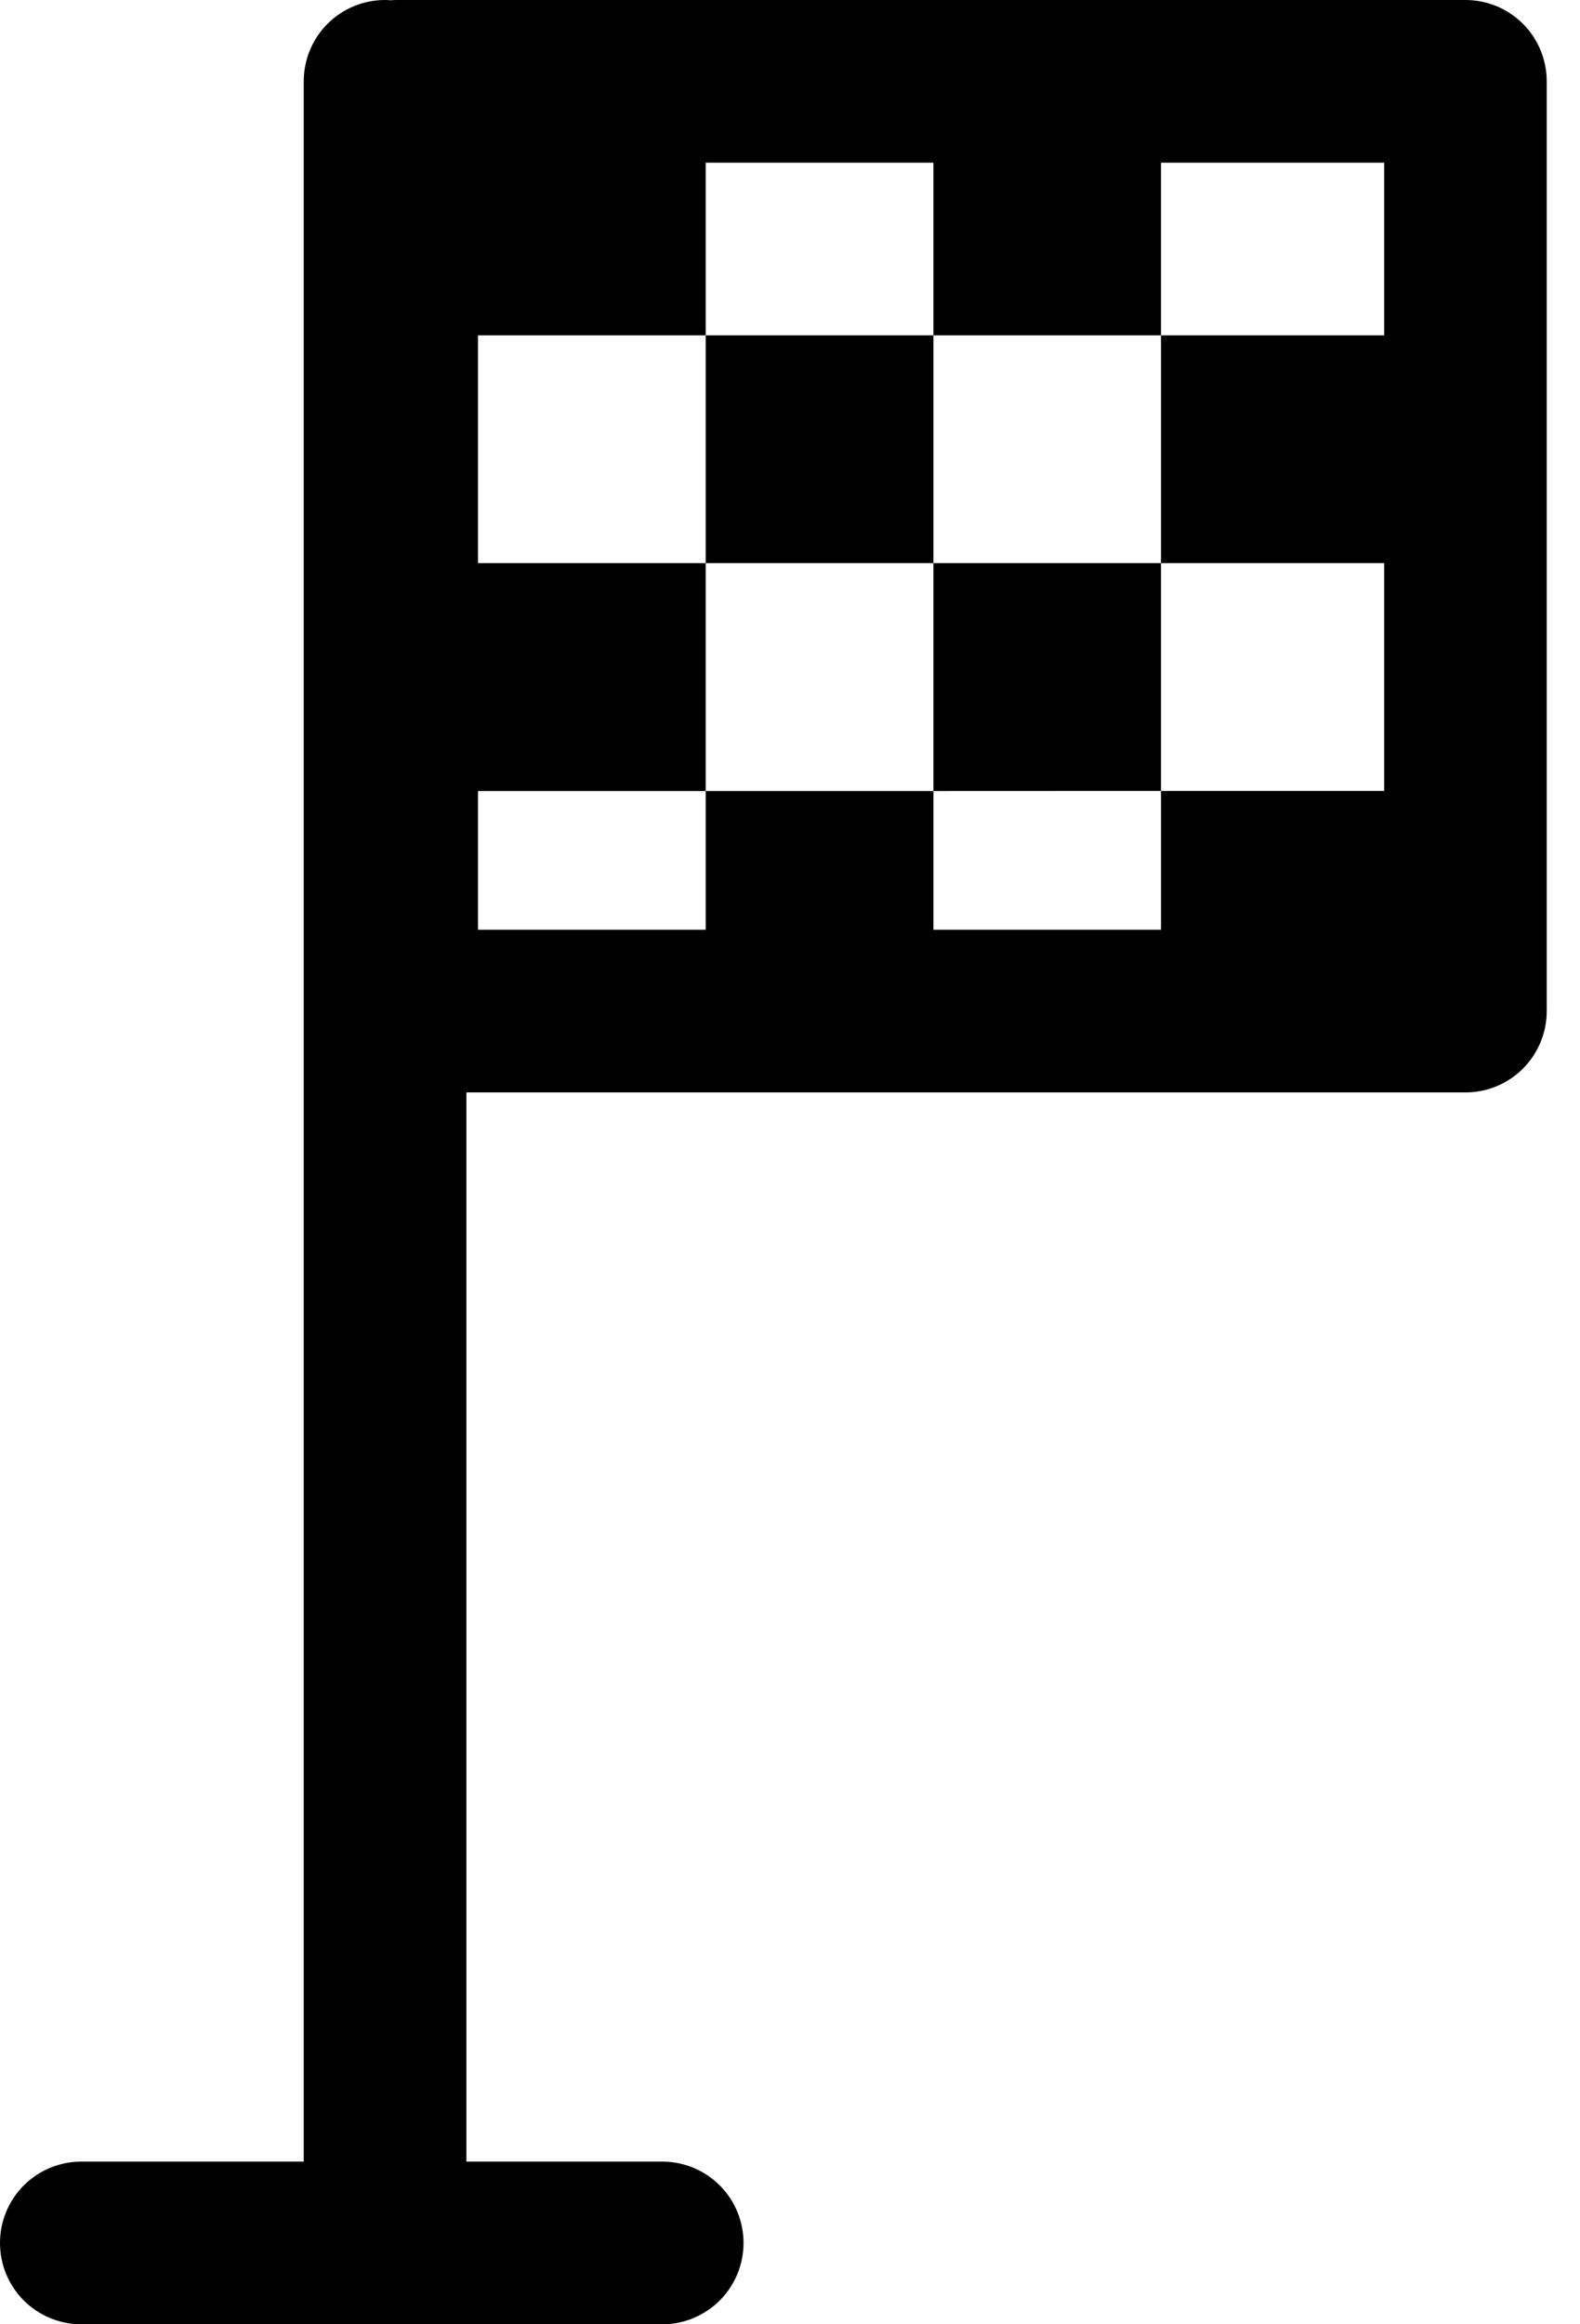 <svg width="17" height="25" viewBox="0 0 17 25" fill="none" xmlns="http://www.w3.org/2000/svg">
<path d="M4.143 0C3.91 0 3.688 0.092 3.524 0.256C3.36 0.42 3.268 0.643 3.268 0.875V23.25H0.875C0.643 23.25 0.42 23.342 0.256 23.506C0.092 23.67 0 23.893 0 24.125C0 24.357 0.092 24.58 0.256 24.744C0.42 24.908 0.643 25 0.875 25H7.125C7.357 25 7.58 24.908 7.744 24.744C7.908 24.58 8 24.357 8 24.125C8 23.893 7.908 23.67 7.744 23.506C7.58 23.342 7.357 23.25 7.125 23.25H5.018V11.75H15.768C16 11.75 16.222 11.658 16.386 11.494C16.55 11.33 16.642 11.107 16.642 10.875V0.875C16.642 0.643 16.55 0.42 16.386 0.256C16.222 0.092 16 0 15.768 0H4.268C4.246 0 4.225 0.001 4.204 0.003C4.184 0.001 4.163 0 4.143 0ZM7.593 1.75H10.043V3.607H12.492V1.75H14.893V3.607H12.492V6.057H14.893V8.507H12.492V10H10.043V8.508H7.593V10H5.143V8.508H7.593V6.057H5.143V3.607H7.593V1.75ZM7.593 3.607V6.057H10.043V3.607L7.593 3.607ZM10.043 6.057V8.508L12.492 8.507V6.057H10.043Z" fill="black"/>
</svg>

